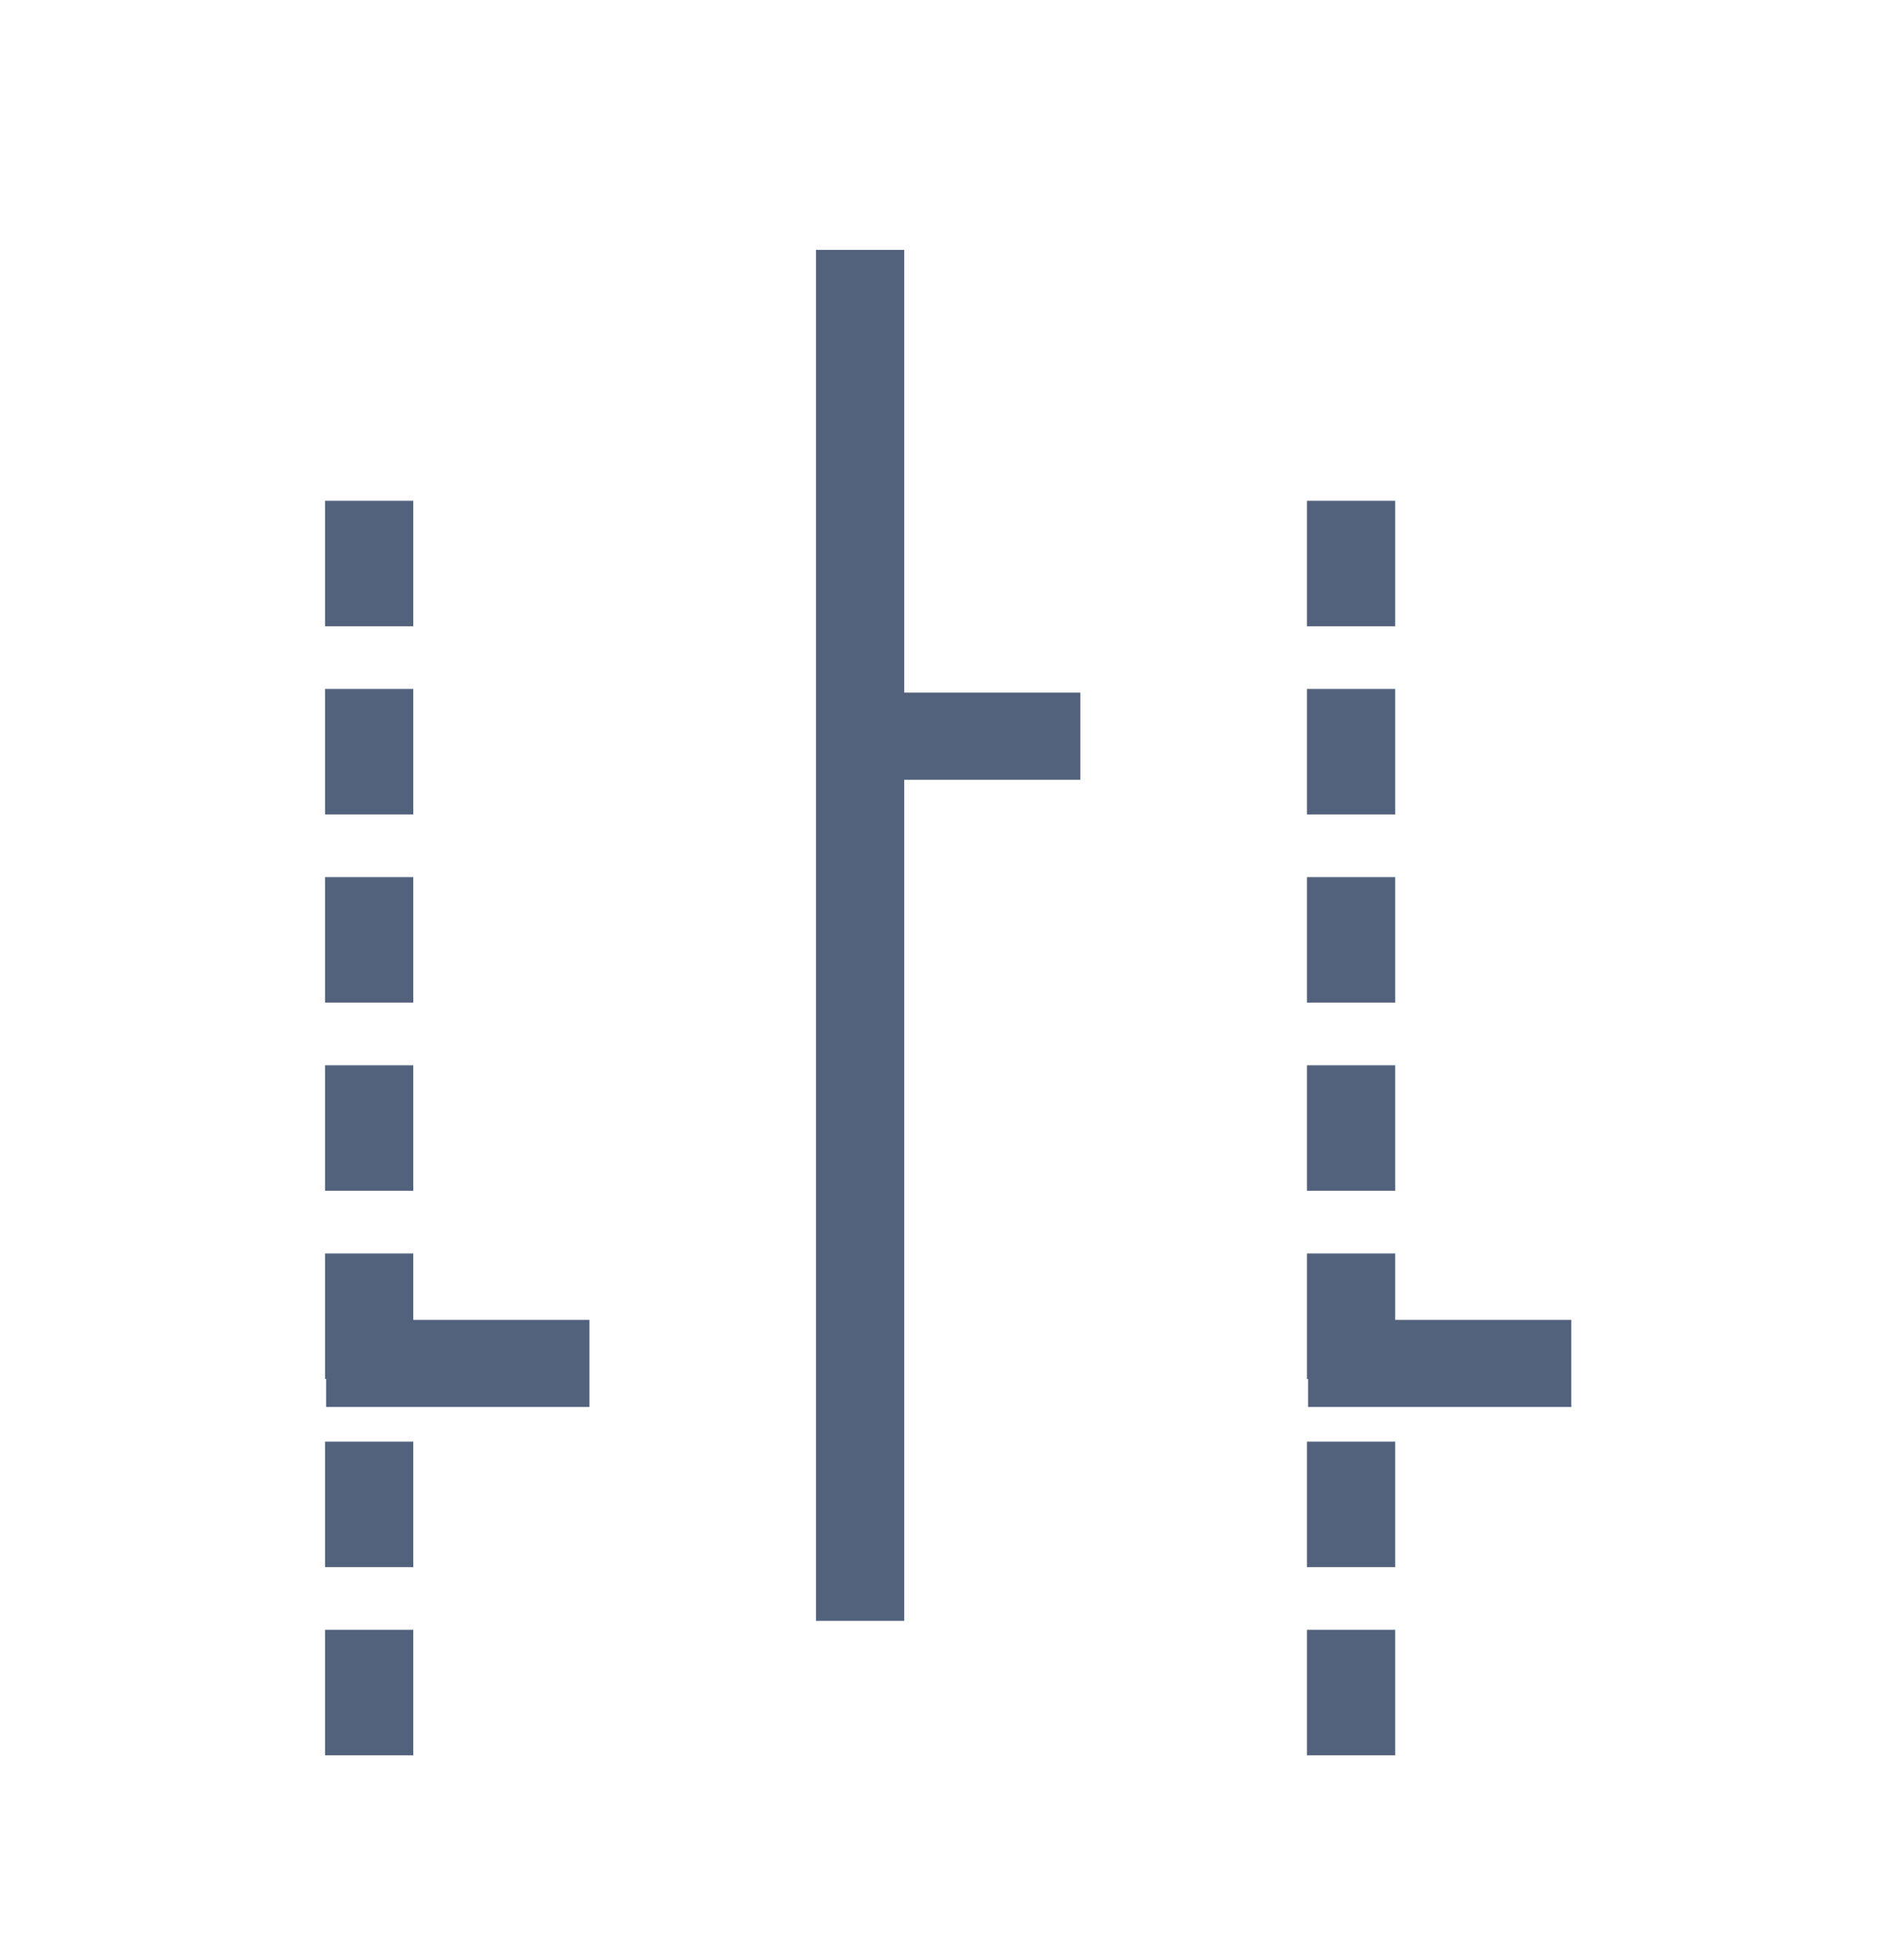 <svg
    xmlns="http://www.w3.org/2000/svg"
    viewBox="0 0 24 25"
    id="vector">
    <path
        id="path"
        d="M 13.777 8.834 L 13.777 9.945 L 10.42 9.945 L 10.42 8.834 Z"
        fill="#53627c"/>
    <path
        id="path_1"
        d="M 11.531 3.187 L 11.531 20.673 L 10.406 20.673 L 10.406 3.187 Z"
        fill="#53627c"/>
    <path
        id="path_2"
        d="M 7.516 16.834 L 7.516 17.945 L 4.159 17.945 L 4.159 16.834 Z"
        fill="#53627c"/>
    <path
        id="path_3"
        d="M 5.27 6.387 L 4.145 6.387 L 4.145 7.987 L 5.27 7.987 L 5.27 6.387 Z M 5.27 8.787 L 4.145 8.787 L 4.145 10.387 L 5.27 10.387 L 5.27 8.787 Z M 5.27 11.187 L 4.145 11.187 L 4.145 12.787 L 5.27 12.787 L 5.27 11.187 Z M 5.27 13.587 L 4.145 13.587 L 4.145 15.187 L 5.27 15.187 L 5.27 13.587 Z M 5.27 15.987 L 4.145 15.987 L 4.145 17.587 L 5.27 17.587 L 5.27 15.987 Z M 5.27 18.387 L 4.145 18.387 L 4.145 19.987 L 5.27 19.987 L 5.27 18.387 Z M 5.27 20.787 L 4.145 20.787 L 4.145 22.387 L 5.27 22.387 L 5.27 20.787 Z"
        fill="#53627c"/>
    <path
        id="path_4"
        d="M 20.038 16.834 L 20.038 17.945 L 16.681 17.945 L 16.681 16.834 Z"
        fill="#53627c"/>
    <path
        id="path_5"
        d="M 17.792 6.387 L 16.667 6.387 L 16.667 7.987 L 17.792 7.987 L 17.792 6.387 Z M 17.792 8.787 L 16.667 8.787 L 16.667 10.387 L 17.792 10.387 L 17.792 8.787 Z M 17.792 11.187 L 16.667 11.187 L 16.667 12.787 L 17.792 12.787 L 17.792 11.187 Z M 17.792 13.587 L 16.667 13.587 L 16.667 15.187 L 17.792 15.187 L 17.792 13.587 Z M 17.792 15.987 L 16.667 15.987 L 16.667 17.587 L 17.792 17.587 L 17.792 15.987 Z M 17.792 18.387 L 16.667 18.387 L 16.667 19.987 L 17.792 19.987 L 17.792 18.387 Z M 17.792 20.787 L 16.667 20.787 L 16.667 22.387 L 17.792 22.387 L 17.792 20.787 Z"
        fill="#53627c"/>
</svg>
